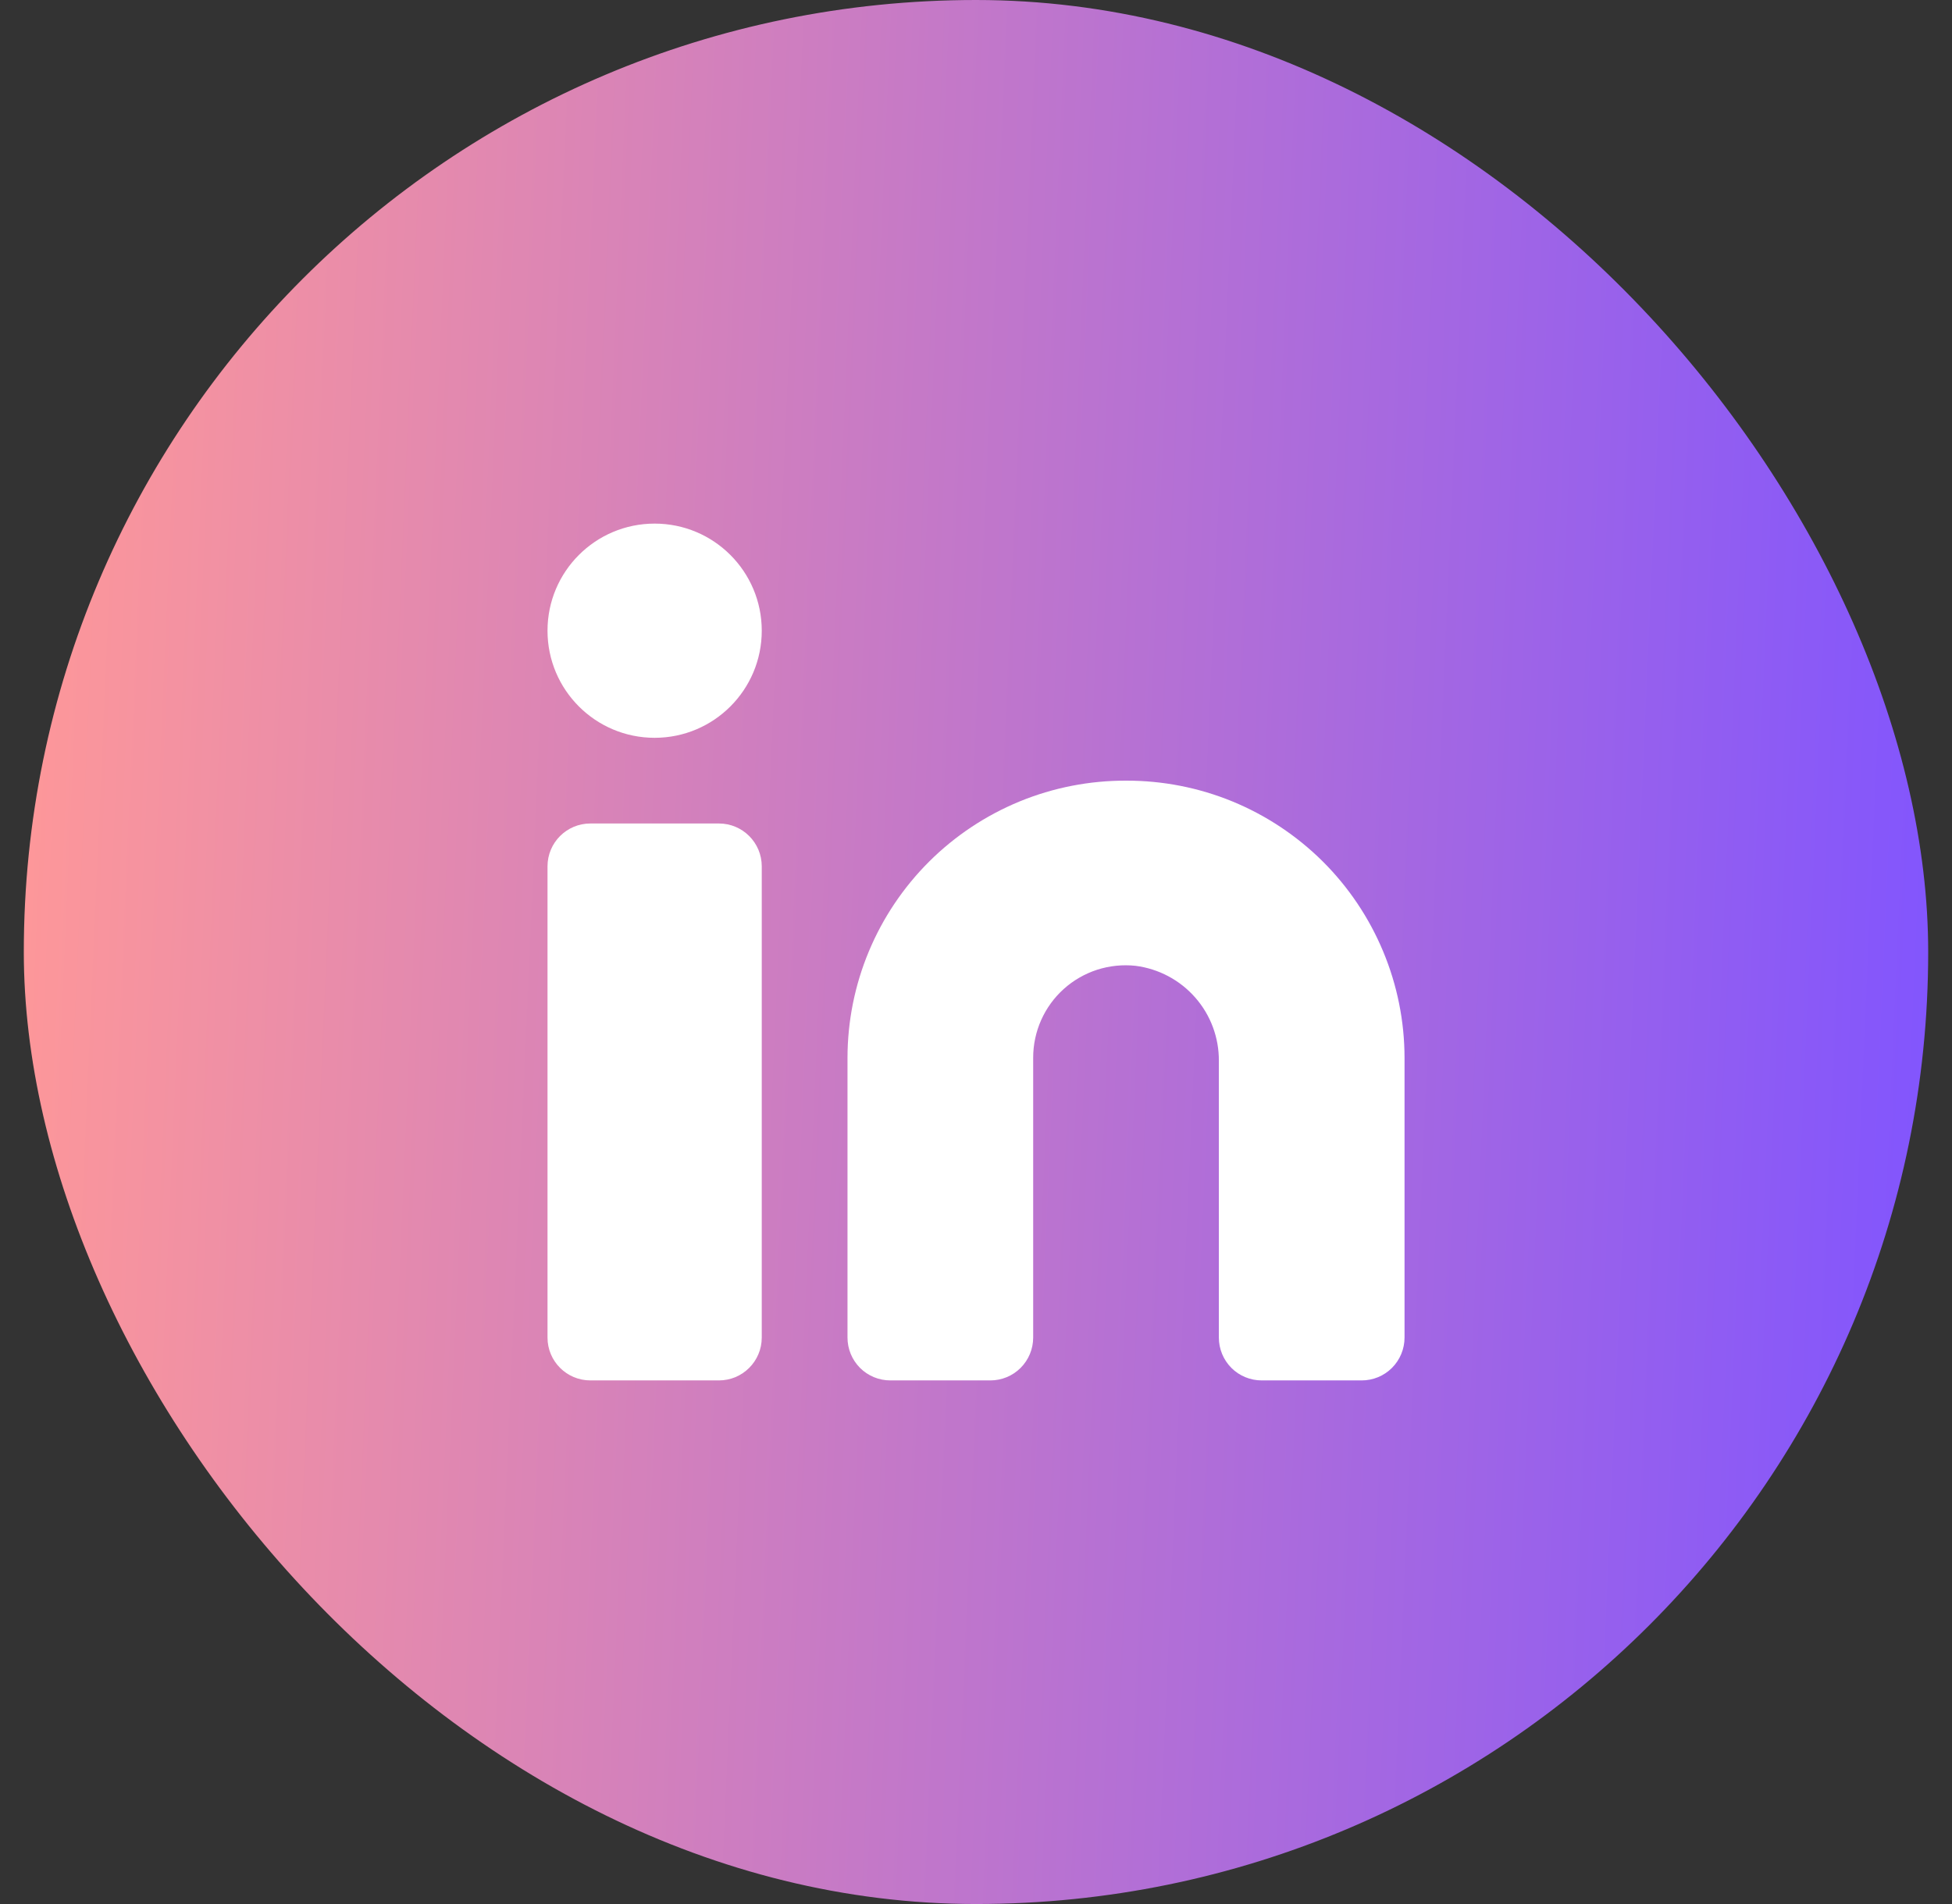 <svg width="41" height="40" viewBox="0 0 41 40" fill="none" xmlns="http://www.w3.org/2000/svg">
<rect x="0" y="0" width="41" height="40" fill="#333333" stroke="none"/>
<rect x="0.5" width="40" height="40" rx="20" fill="url(#paint0_linear_33_4732)"/>
<path d="M23.651 16.4C22.884 16.398 22.125 16.546 21.416 16.837C20.707 17.129 20.062 17.557 19.519 18.097C18.976 18.638 18.544 19.28 18.249 19.988C17.954 20.695 17.802 21.454 17.801 22.22V28.1C17.801 28.339 17.896 28.568 18.064 28.737C18.233 28.906 18.462 29 18.701 29H20.801C21.04 29 21.268 28.906 21.437 28.737C21.606 28.568 21.701 28.339 21.701 28.1V22.22C21.701 21.948 21.758 21.678 21.869 21.429C21.98 21.18 22.142 20.957 22.345 20.775C22.548 20.593 22.787 20.456 23.046 20.372C23.306 20.289 23.58 20.261 23.851 20.29C24.337 20.352 24.783 20.589 25.106 20.958C25.429 21.326 25.605 21.801 25.601 22.29V28.1C25.601 28.339 25.696 28.568 25.864 28.737C26.033 28.906 26.262 29 26.501 29H28.601C28.84 29 29.068 28.906 29.237 28.737C29.406 28.568 29.501 28.339 29.501 28.1V22.22C29.5 21.454 29.347 20.695 29.052 19.988C28.757 19.28 28.326 18.638 27.783 18.097C27.239 17.557 26.595 17.129 25.886 16.837C25.177 16.546 24.417 16.398 23.651 16.4Z" fill="white"/>
<path d="M15.1 17.3H12.4C11.903 17.3 11.5 17.703 11.5 18.2V28.1C11.5 28.597 11.903 29 12.4 29H15.1C15.597 29 16 28.597 16 28.1V18.2C16 17.703 15.597 17.3 15.1 17.3Z" fill="white"/>
<path d="M13.75 15.5C14.993 15.5 16 14.493 16 13.25C16 12.007 14.993 11 13.75 11C12.507 11 11.5 12.007 11.5 13.25C11.5 14.493 12.507 15.5 13.75 15.5Z" fill="white"/>
<defs>
<linearGradient id="paint0_linear_33_4732" x1="0.5" y1="4.545" x2="41.972" y2="6.361" gradientUnits="userSpaceOnUse">
<stop stop-color="#FF9898"/>
<stop offset="1" stop-color="#8054FF"/>
</linearGradient>
</defs>
</svg>
